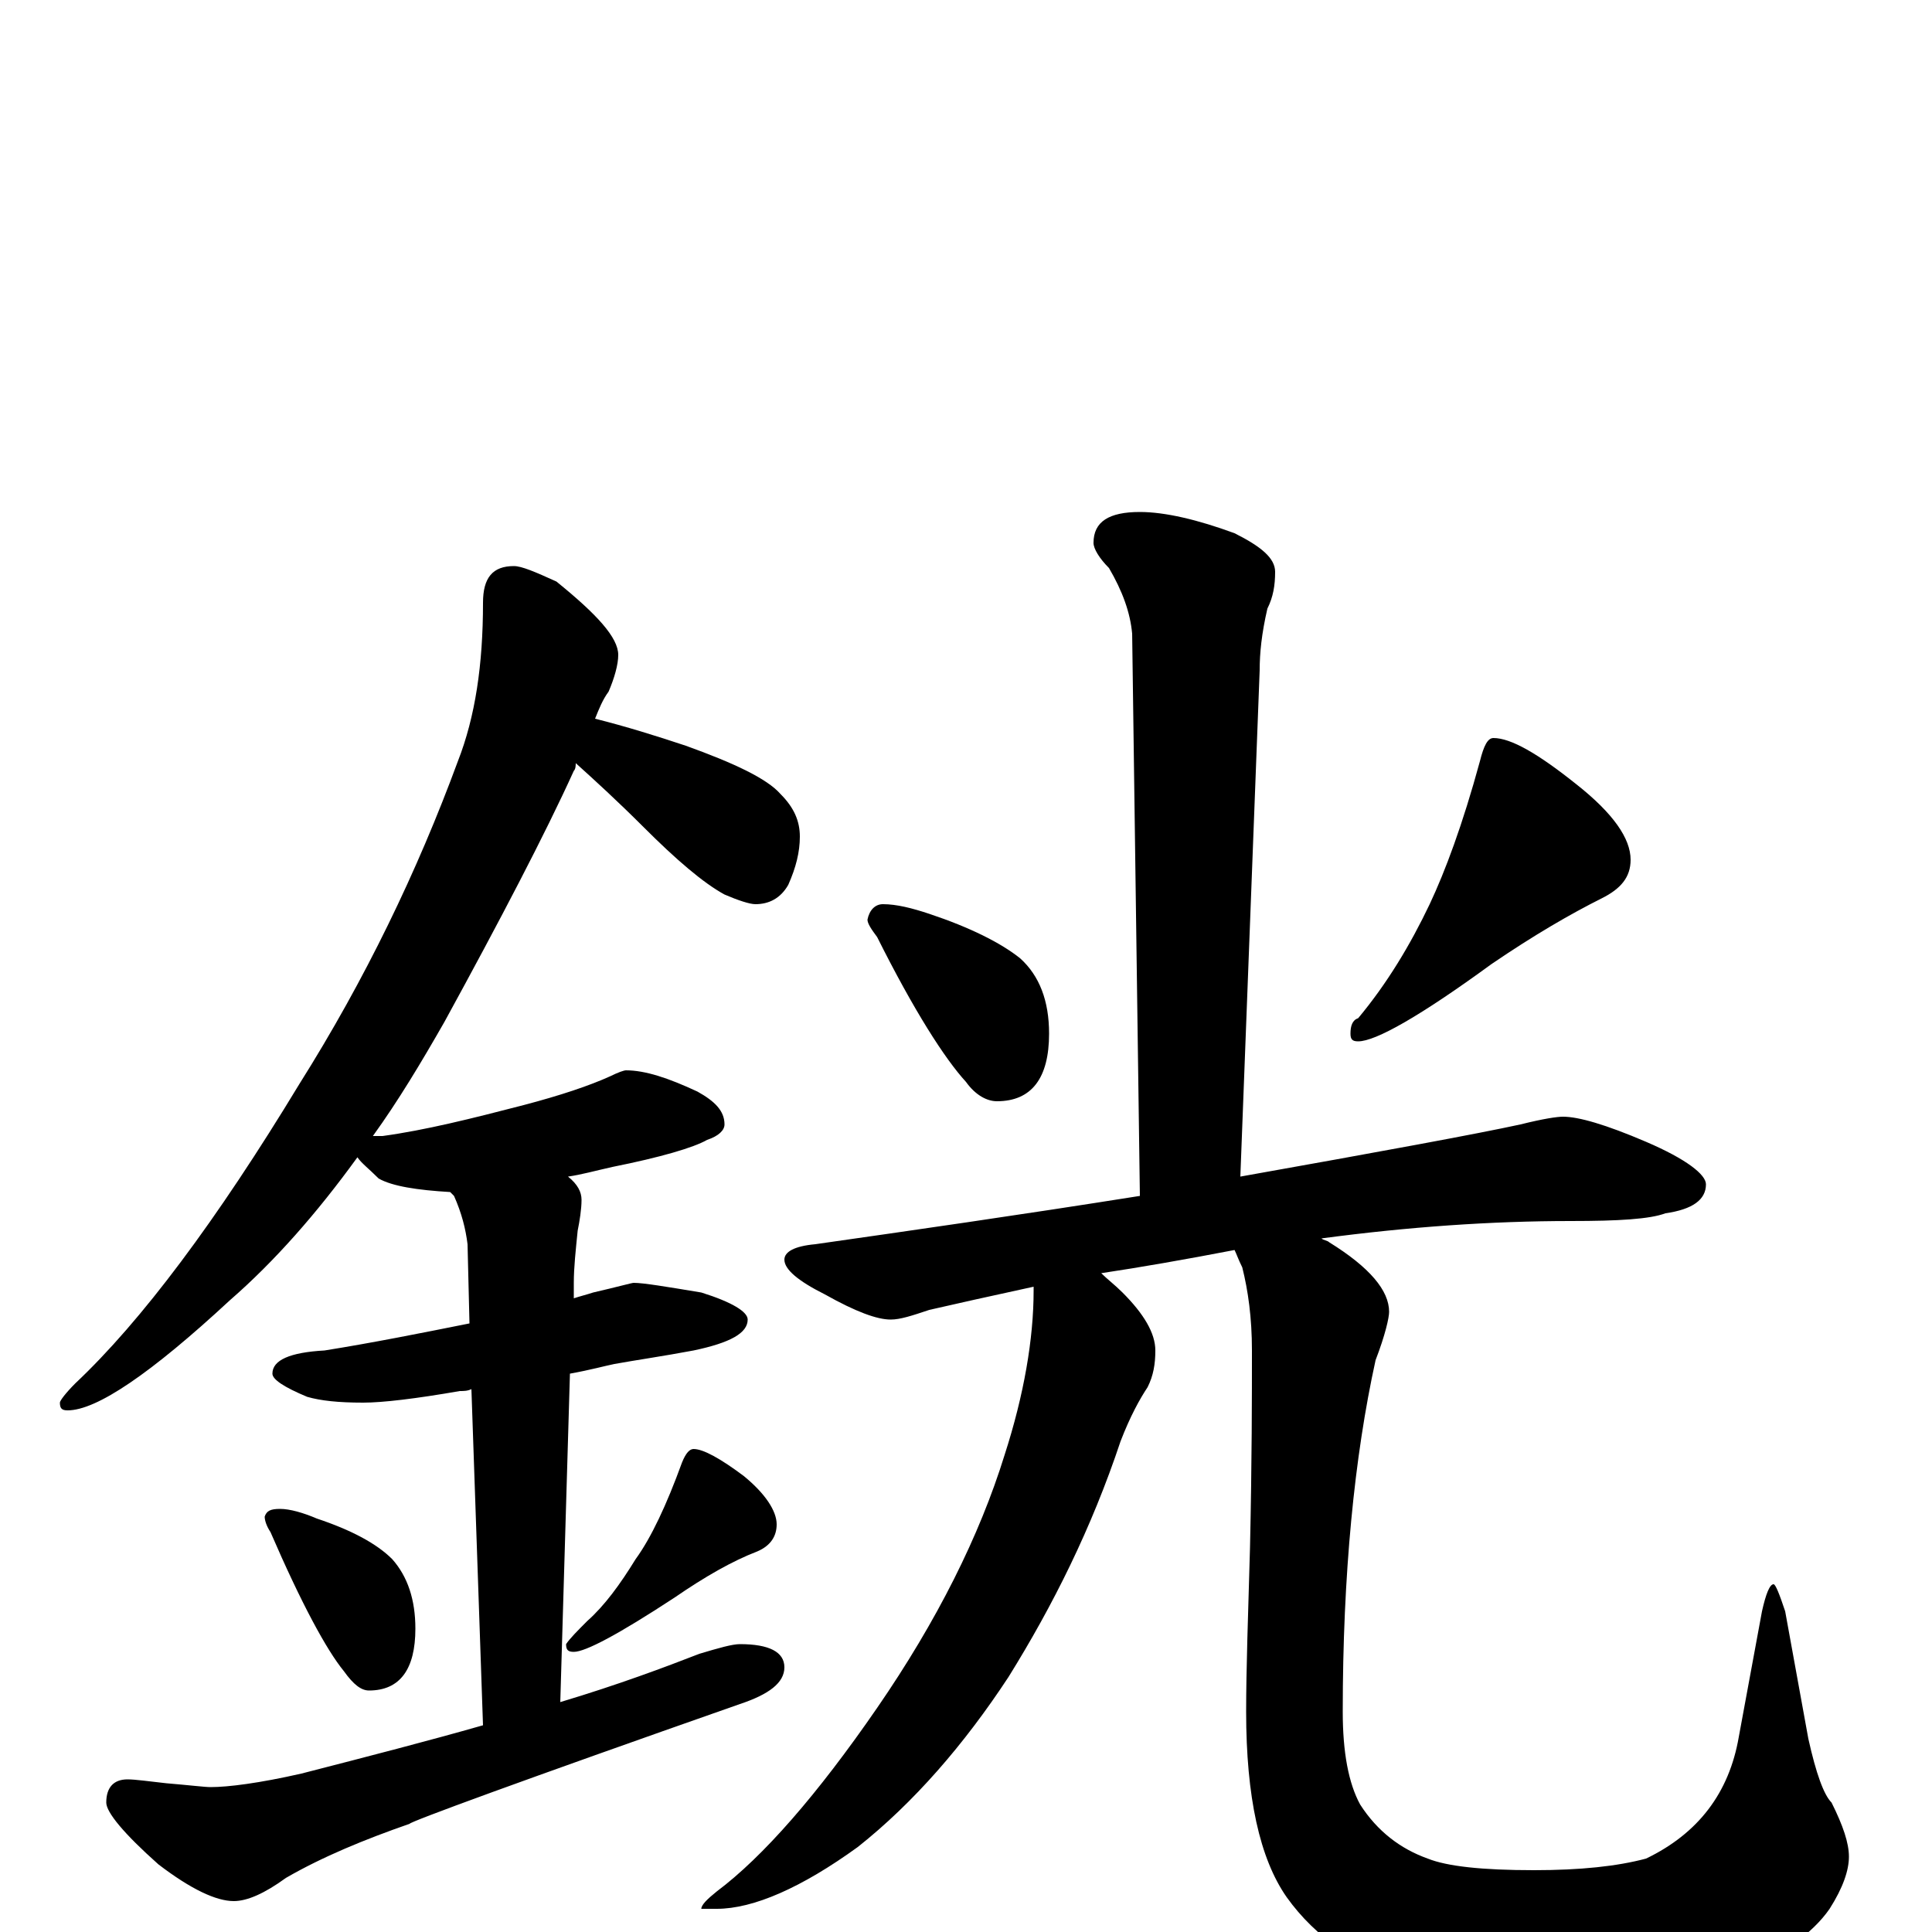 <?xml version="1.0" encoding="utf-8" ?>
<!DOCTYPE svg PUBLIC "-//W3C//DTD SVG 1.1//EN" "http://www.w3.org/Graphics/SVG/1.1/DTD/svg11.dtd">
<svg version="1.1" id="Layer_1" xmlns="http://www.w3.org/2000/svg" xmlns:xlink="http://www.w3.org/1999/xlink" x="0px" y="145px" width="1000px" height="1000px" viewBox="0 0 1000 1000" enable-background="new 0 0 1000 1000" xml:space="preserve">
<g id="Layer_1">
<path id="glyph" transform="matrix(1 0 0 -1 0 1000)" d="M266,707C270,707 277,704 288,699C309,682 320,670 320,661C320,656 318,649 315,642C312,638 310,633 308,628C324,624 340,619 355,614C380,605 397,597 404,589C411,582 414,575 414,567C414,559 412,551 408,542C404,535 398,532 391,532C388,532 382,534 375,537C364,543 350,555 333,572C320,585 308,596 298,605C298,604 298,602 297,601C282,568 259,524 230,471C218,450 206,430 193,412C195,412 197,412 198,412C220,415 244,421 271,428C290,433 305,438 316,443C320,445 323,446 324,446C334,446 346,442 361,435C370,430 375,425 375,418C375,415 372,412 366,410C359,406 342,401 317,396C308,394 301,392 294,391C299,387 301,383 301,379C301,374 300,368 299,363C298,353 297,344 297,336l0,-8C300,329 304,330 307,331C320,334 327,336 328,336C333,336 345,334 363,331C379,326 387,321 387,317C387,310 378,305 359,301C343,298 329,296 318,294C313,293 306,291 295,289l-5,-170C320,128 344,137 362,144C372,147 379,149 383,149C398,149 406,145 406,137C406,129 398,123 383,118C269,78 212,57 212,56C189,48 167,39 148,28C137,20 128,16 121,16C112,16 99,22 82,35C64,51 55,62 55,67C55,75 59,79 66,79C70,79 77,78 86,77C98,76 106,75 109,75C118,75 134,77 156,82C191,91 222,99 250,107l-6,174C242,280 240,280 238,280C215,276 198,274 188,274C175,274 166,275 159,277C147,282 141,286 141,289C141,296 150,300 168,301C193,305 218,310 243,315l-1,41C241,364 239,372 235,381C234,382 234,382 233,383C216,384 203,386 196,390C191,395 187,398 185,401C164,372 142,347 119,327C78,289 50,270 35,270C32,270 31,271 31,274C31,275 34,279 39,284C73,316 112,368 155,439C189,493 216,549 237,606C246,629 250,656 250,688C250,701 255,707 266,707M145,219C150,219 157,217 164,214C182,208 195,201 203,193C211,184 215,172 215,157C215,136 207,125 191,125C187,125 183,128 178,135C169,146 156,170 140,207C138,210 137,213 137,215C138,218 140,219 145,219M359,250C364,250 373,245 385,236C396,227 402,218 402,211C402,205 399,200 392,197C379,192 365,184 349,173C320,154 303,145 297,145C294,145 293,146 293,149C295,152 299,156 304,161C313,169 321,180 329,193C337,204 345,221 353,243C355,248 357,250 359,250M590,735C603,735 620,731 639,724C653,717 660,711 660,704C660,697 659,691 656,685C653,672 652,662 652,653l-10,-262C715,404 764,413 787,418C799,421 806,422 809,422C817,422 831,418 852,409C873,400 883,392 883,387C883,379 876,374 862,372C854,369 838,368 813,368C772,368 729,365 684,359C685,358 687,358 688,357C709,344 719,332 719,321C719,318 717,309 712,296C701,246 695,185 695,114C695,93 698,77 704,66C713,52 725,43 739,38C749,34 767,32 794,32C818,32 837,34 852,38C879,51 895,72 900,101l12,65C914,175 916,180 918,180C919,180 921,175 924,166l12,-66C940,82 944,71 948,67C954,55 957,46 957,39C957,32 954,23 947,12C938,-1 922,-12 899,-23C872,-34 844,-39 813,-39C786,-39 759,-35 732,-27C703,-18 681,-3 666,18C652,38 645,70 645,114C645,136 646,164 647,199C648,244 648,278 648,301C648,318 646,332 643,344C641,348 640,351 639,353C613,348 590,344 570,341C573,338 577,335 581,331C592,320 598,310 598,301C598,294 597,288 594,282C590,276 585,267 580,254C565,209 545,169 522,132C499,97 473,67 444,44C415,23 390,12 371,12l-8,0C363,14 366,17 371,21C395,39 423,71 454,116C485,161 507,205 520,247C530,278 535,307 535,332C535,333 535,333 535,334C512,329 494,325 481,322C472,319 466,317 461,317C454,317 443,321 427,330C413,337 406,343 406,348C406,352 411,355 422,356C471,363 527,371 590,381l-4,291C585,683 581,694 574,706C569,711 566,716 566,719C566,730 574,735 590,735M457,532C464,532 472,530 481,527C502,520 518,512 528,504C538,495 543,482 543,465C543,442 534,430 516,430C511,430 505,433 500,440C489,452 473,477 454,515C451,519 449,522 449,524C450,529 453,532 457,532M773,618C782,618 796,610 816,594C835,579 844,566 844,555C844,546 839,540 829,535C813,527 794,516 772,501C735,474 712,461 703,461C700,461 699,462 699,465C699,469 700,472 703,473C718,491 730,511 740,532C748,549 757,573 766,606C768,614 770,618 773,618z"/>
</g>
</svg>
